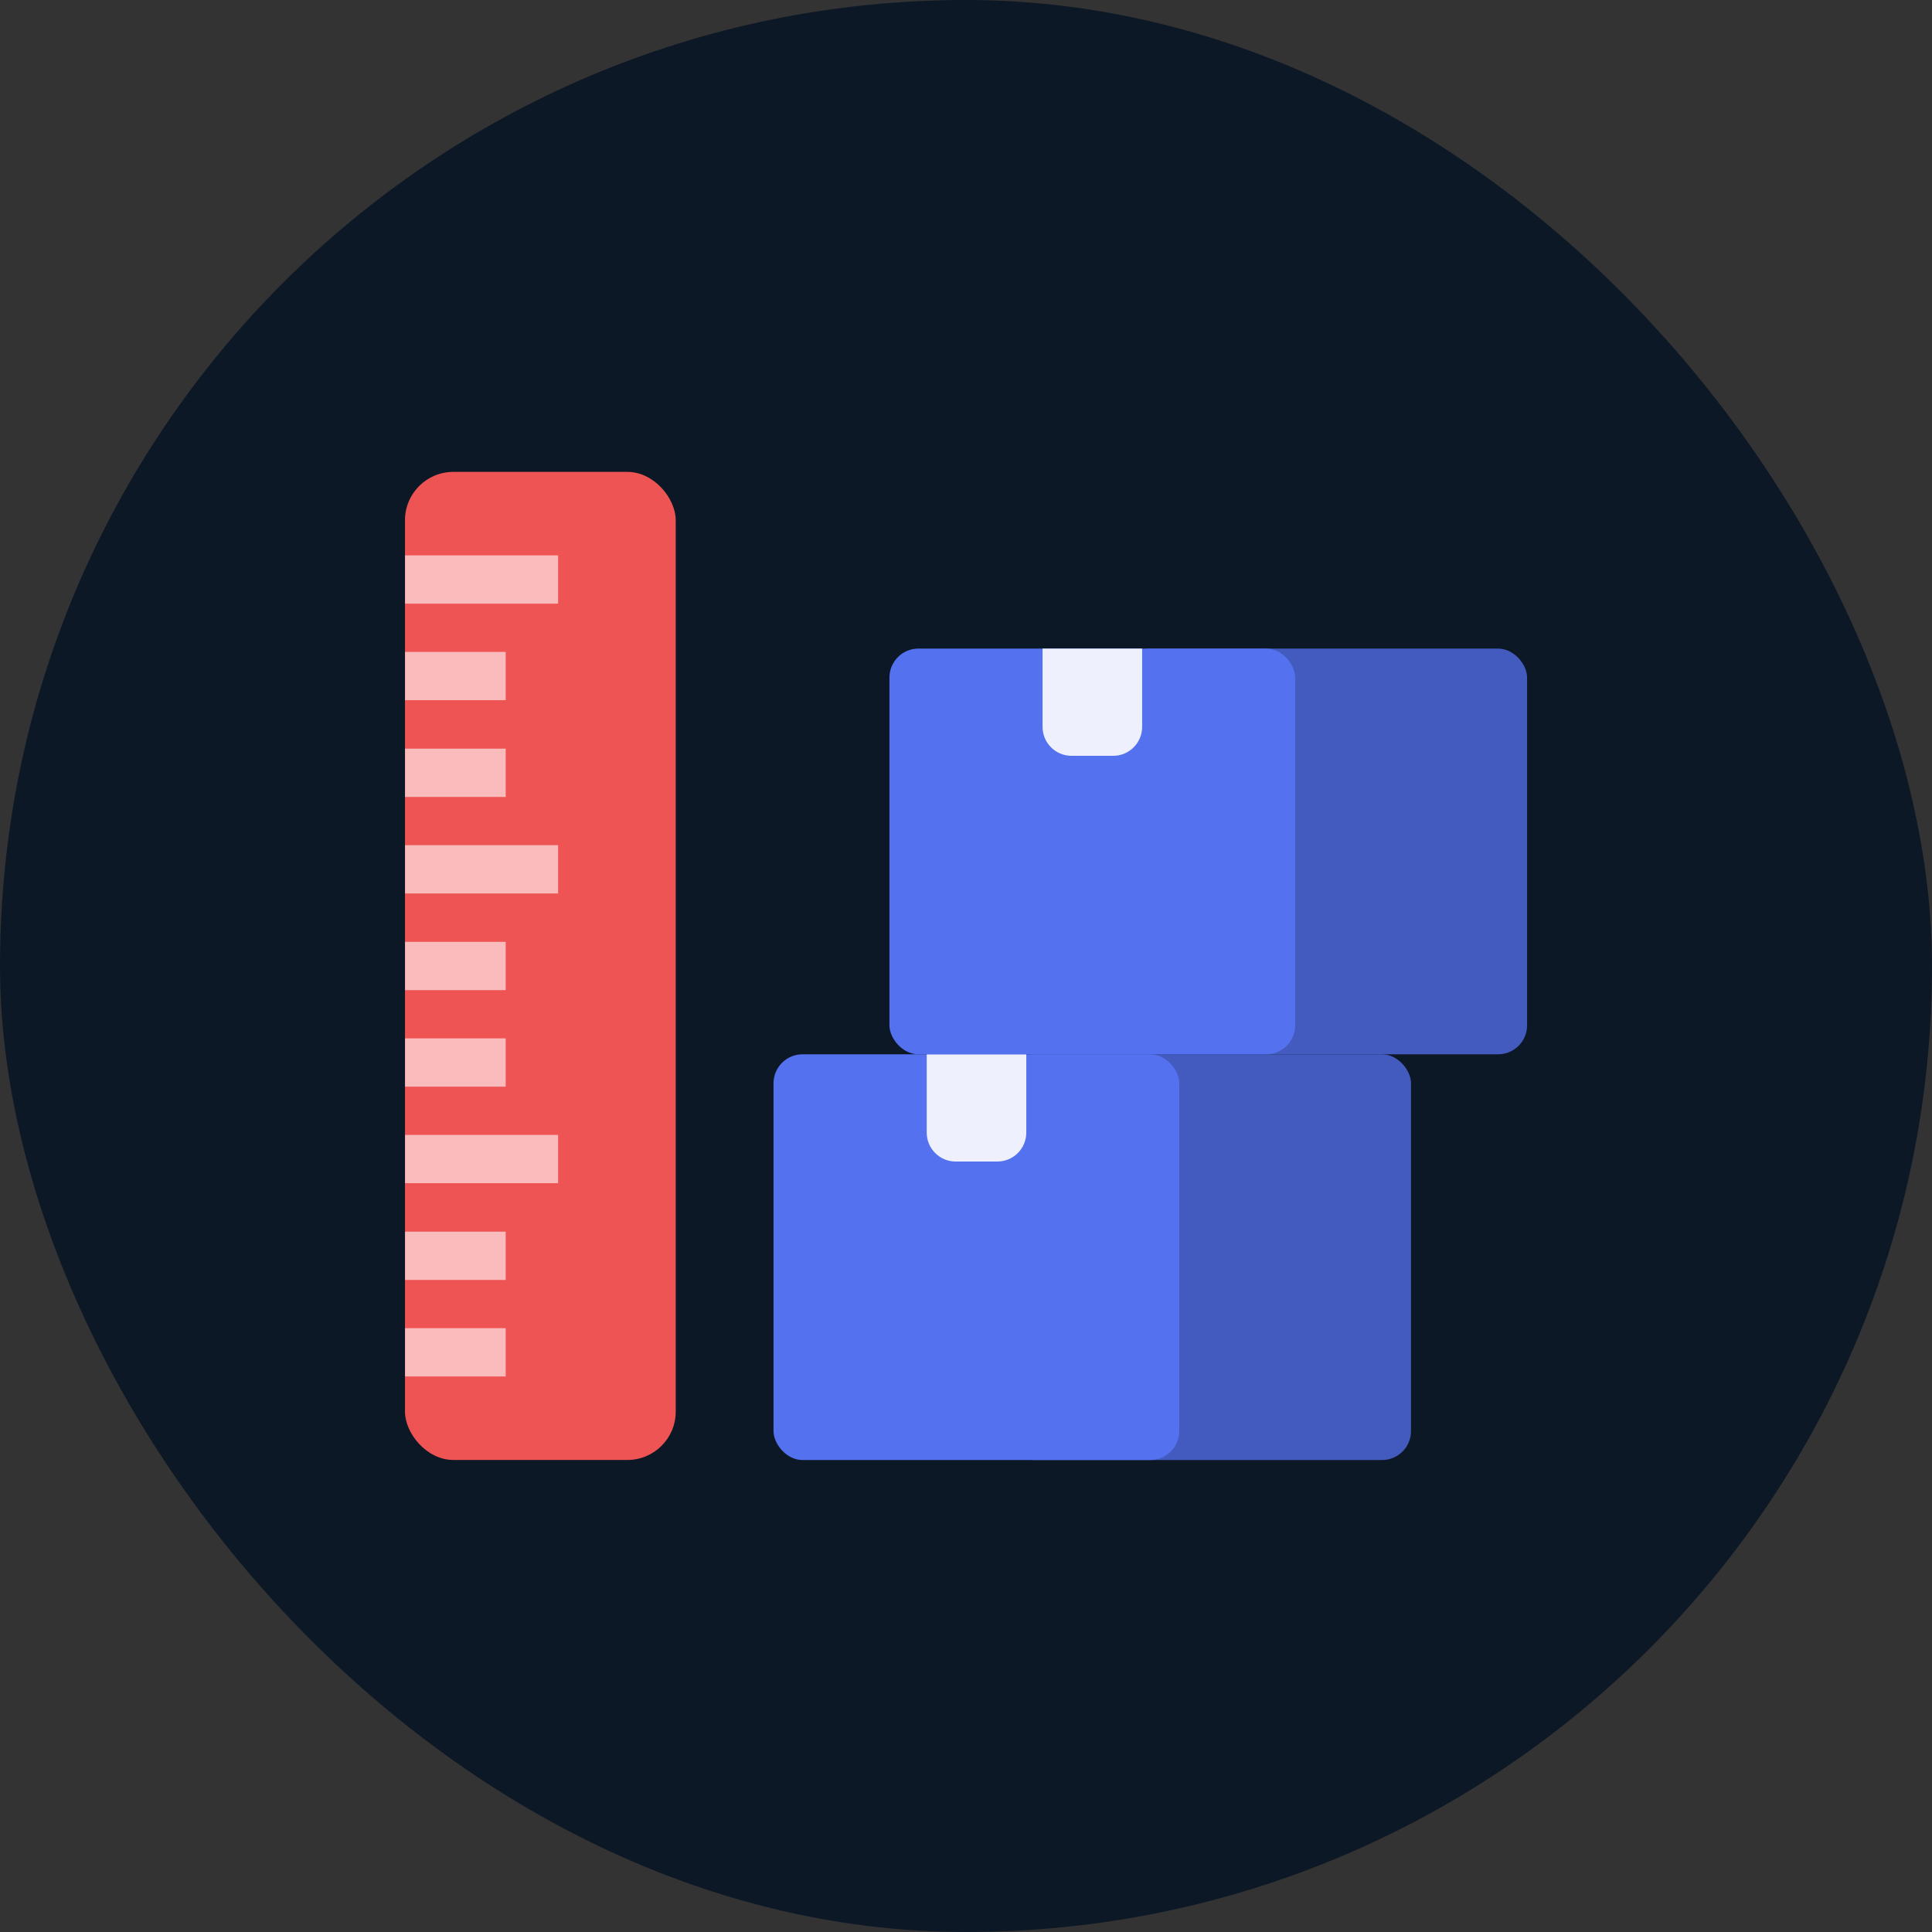<svg width="24" height="24" viewBox="0 0 24 24" fill="none" xmlns="http://www.w3.org/2000/svg">
<rect x="0" y="0" width="24" height="24" fill="#333333" stroke="none"/>
<rect width="24" height="24" rx="12" fill="#0D1826"/>
<rect x="12.488" y="13.097" width="5.04" height="5.04" rx="0.36" fill="#435BBF"/>
<rect x="9.609" y="13.097" width="5.04" height="5.04" rx="0.36" fill="#5472EF"/>
<path d="M11.512 13.097H12.749V14.069C12.749 14.268 12.588 14.429 12.389 14.429H11.872C11.673 14.429 11.512 14.268 11.512 14.069V13.097Z" fill="#EEF1FD"/>
<rect x="13.93" y="8.057" width="5.04" height="5.04" rx="0.36" fill="#435BBF"/>
<rect x="11.049" y="8.057" width="5.04" height="5.04" rx="0.36" fill="#5472EF"/>
<path d="M12.951 8.057H14.188V9.029C14.188 9.228 14.027 9.389 13.829 9.389H13.311C13.112 9.389 12.951 9.228 12.951 9.029V8.057Z" fill="#EEF1FD"/>
<rect x="5.031" y="5.862" width="3.363" height="12.274" rx="0.6" fill="#EF5454"/>
<path d="M5.332 7.199H6.633" stroke="#F9BBBB" stroke-width="0.6" stroke-linecap="square"/>
<path d="M5.332 10.799H6.633" stroke="#F9BBBB" stroke-width="0.6" stroke-linecap="square"/>
<path d="M5.332 14.398H6.633" stroke="#F9BBBB" stroke-width="0.6" stroke-linecap="square"/>
<path d="M5.332 8.398H5.982" stroke="#F9BBBB" stroke-width="0.6" stroke-linecap="square"/>
<path d="M5.332 9.6H5.982" stroke="#F9BBBB" stroke-width="0.6" stroke-linecap="square"/>
<path d="M5.332 12H5.982" stroke="#F9BBBB" stroke-width="0.6" stroke-linecap="square"/>
<path d="M5.332 13.199H5.982" stroke="#F9BBBB" stroke-width="0.6" stroke-linecap="square"/>
<path d="M5.332 15.6H5.982" stroke="#F9BBBB" stroke-width="0.6" stroke-linecap="square"/>
<path d="M5.332 16.799H5.982" stroke="#F9BBBB" stroke-width="0.6" stroke-linecap="square"/>
</svg>
